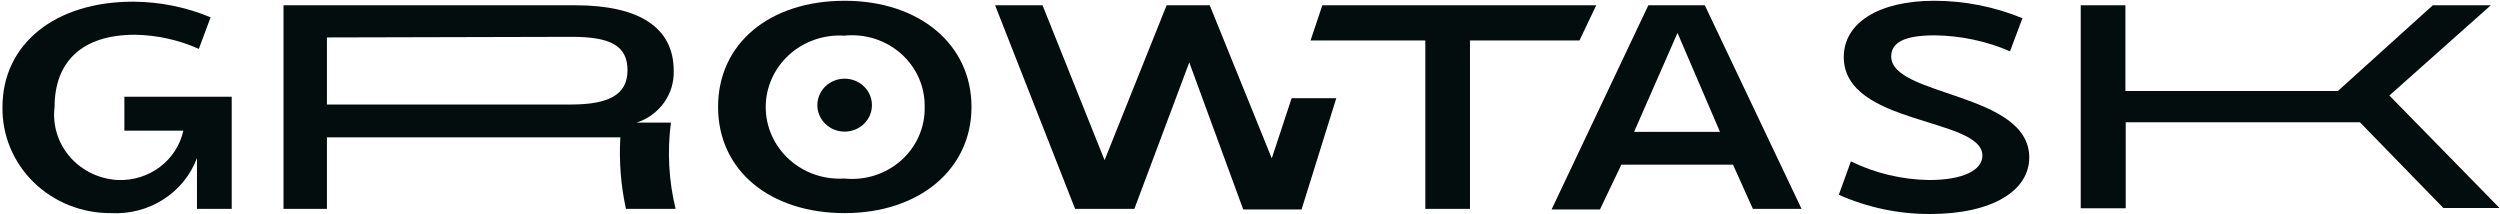 <svg width="140" height="12" viewBox="0 0 140 12" fill="none" xmlns="http://www.w3.org/2000/svg">
<g clip-path="url(#clip0_4270_1656)">
<path d="M0.139 5.989C0.139 2.485 3.057 0.094 7.452 0.094C8.945 0.099 10.422 0.397 11.794 0.97L11.134 2.738C10.011 2.235 8.793 1.965 7.556 1.946C4.585 1.946 3.057 3.462 3.057 5.989C2.994 6.489 3.039 6.996 3.188 7.479C3.337 7.962 3.587 8.409 3.923 8.794C4.259 9.178 4.674 9.491 5.14 9.712C5.607 9.934 6.116 10.06 6.635 10.082C7.478 10.107 8.304 9.845 8.968 9.34C9.631 8.835 10.091 8.12 10.266 7.319H6.965V5.416H12.976V11.698H11.03V8.852C10.676 9.802 10.014 10.616 9.144 11.171C8.273 11.727 7.241 11.994 6.201 11.934C5.398 11.939 4.601 11.788 3.859 11.49C3.117 11.192 2.444 10.753 1.879 10.199C1.314 9.645 0.869 8.987 0.57 8.264C0.271 7.541 0.125 6.768 0.139 5.989Z" fill="#030D0D"/>
<path d="M37.572 6.864C37.361 8.477 37.449 10.114 37.833 11.697H35.053C34.766 10.381 34.661 9.033 34.74 7.689H18.308V11.697H15.876V0.295H32.204C35.783 0.295 37.728 1.524 37.728 3.967C37.748 4.6 37.559 5.224 37.187 5.745C36.815 6.267 36.28 6.659 35.661 6.864H37.572ZM18.308 2.097V5.853H31.961C34.08 5.853 35.14 5.314 35.14 3.933C35.14 2.552 34.167 2.063 32.031 2.063L18.308 2.097Z" fill="#030D0D"/>
<path d="M40.212 5.988C40.212 2.418 43.113 0.043 47.299 0.043C51.486 0.043 54.404 2.485 54.404 5.988C54.404 9.492 51.468 11.934 47.299 11.934C43.13 11.934 40.212 9.559 40.212 5.988ZM51.781 5.988C51.791 5.429 51.679 4.874 51.452 4.36C51.224 3.846 50.886 3.385 50.461 3.008C50.035 2.63 49.532 2.345 48.983 2.17C48.435 1.996 47.855 1.937 47.282 1.997C46.718 1.961 46.152 2.038 45.619 2.223C45.087 2.408 44.599 2.697 44.187 3.072C43.774 3.447 43.445 3.9 43.221 4.403C42.996 4.906 42.88 5.449 42.88 5.997C42.88 6.545 42.996 7.088 43.221 7.591C43.445 8.094 43.774 8.547 44.187 8.922C44.599 9.297 45.087 9.586 45.619 9.771C46.152 9.956 46.718 10.033 47.282 9.997C47.857 10.057 48.438 9.998 48.988 9.822C49.537 9.647 50.041 9.36 50.467 8.981C50.893 8.601 51.231 8.138 51.457 7.622C51.684 7.106 51.794 6.549 51.781 5.988Z" fill="#030D0D"/>
<path d="M58.382 0.295L61.856 8.969L65.331 0.295H67.745L71.219 8.868L72.331 5.499H74.832L72.887 11.731H69.621L66.599 3.495L63.524 11.697H60.206L55.725 0.295H58.382Z" fill="#030D0D"/>
<path d="M74.051 0.295H89.389L88.451 2.266H82.319V11.697H79.818V2.266H73.391L74.051 0.295Z" fill="#030D0D"/>
<path d="M95.469 0.295L100.888 11.697H98.161L97.049 9.222H90.796L89.597 11.731H86.888L92.307 0.295H95.469ZM96.32 7.386L93.94 1.844L91.508 7.386H96.32Z" fill="#030D0D"/>
<path d="M103.65 9.037C105.009 9.702 106.506 10.059 108.028 10.081C109.973 10.081 111.015 9.509 111.015 8.717C111.015 6.561 103.251 7.033 103.251 3.193C103.251 1.289 105.196 0.043 108.323 0.043C110.018 0.045 111.696 0.377 113.256 1.02L112.561 2.873C111.232 2.299 109.795 1.995 108.34 1.98C106.603 1.98 105.908 2.401 105.908 3.159C105.908 5.416 113.638 5.163 113.638 8.818C113.638 10.671 111.588 11.985 108.062 11.985C106.305 11.986 104.569 11.618 102.973 10.907L103.65 9.037Z" fill="#030D0D"/>
<path d="M119.023 0.295V5.095H130.922L136.237 0.295H139.485L133.805 5.348L139.972 11.647H136.828L132.155 6.847H119.04V11.664H116.521V0.295H119.023Z" fill="#030D0D"/>
<path d="M47.3 7.371C48.144 7.371 48.829 6.707 48.829 5.888C48.829 5.07 48.144 4.406 47.3 4.406C46.456 4.406 45.772 5.07 45.772 5.888C45.772 6.707 46.456 7.371 47.3 7.371Z" fill="#030D0D"/>
</g>
<defs>
<clipPath id="clip0_4270_1656">
<rect width="140" height="12" fill="white"/>
</clipPath>
</defs>
</svg>
